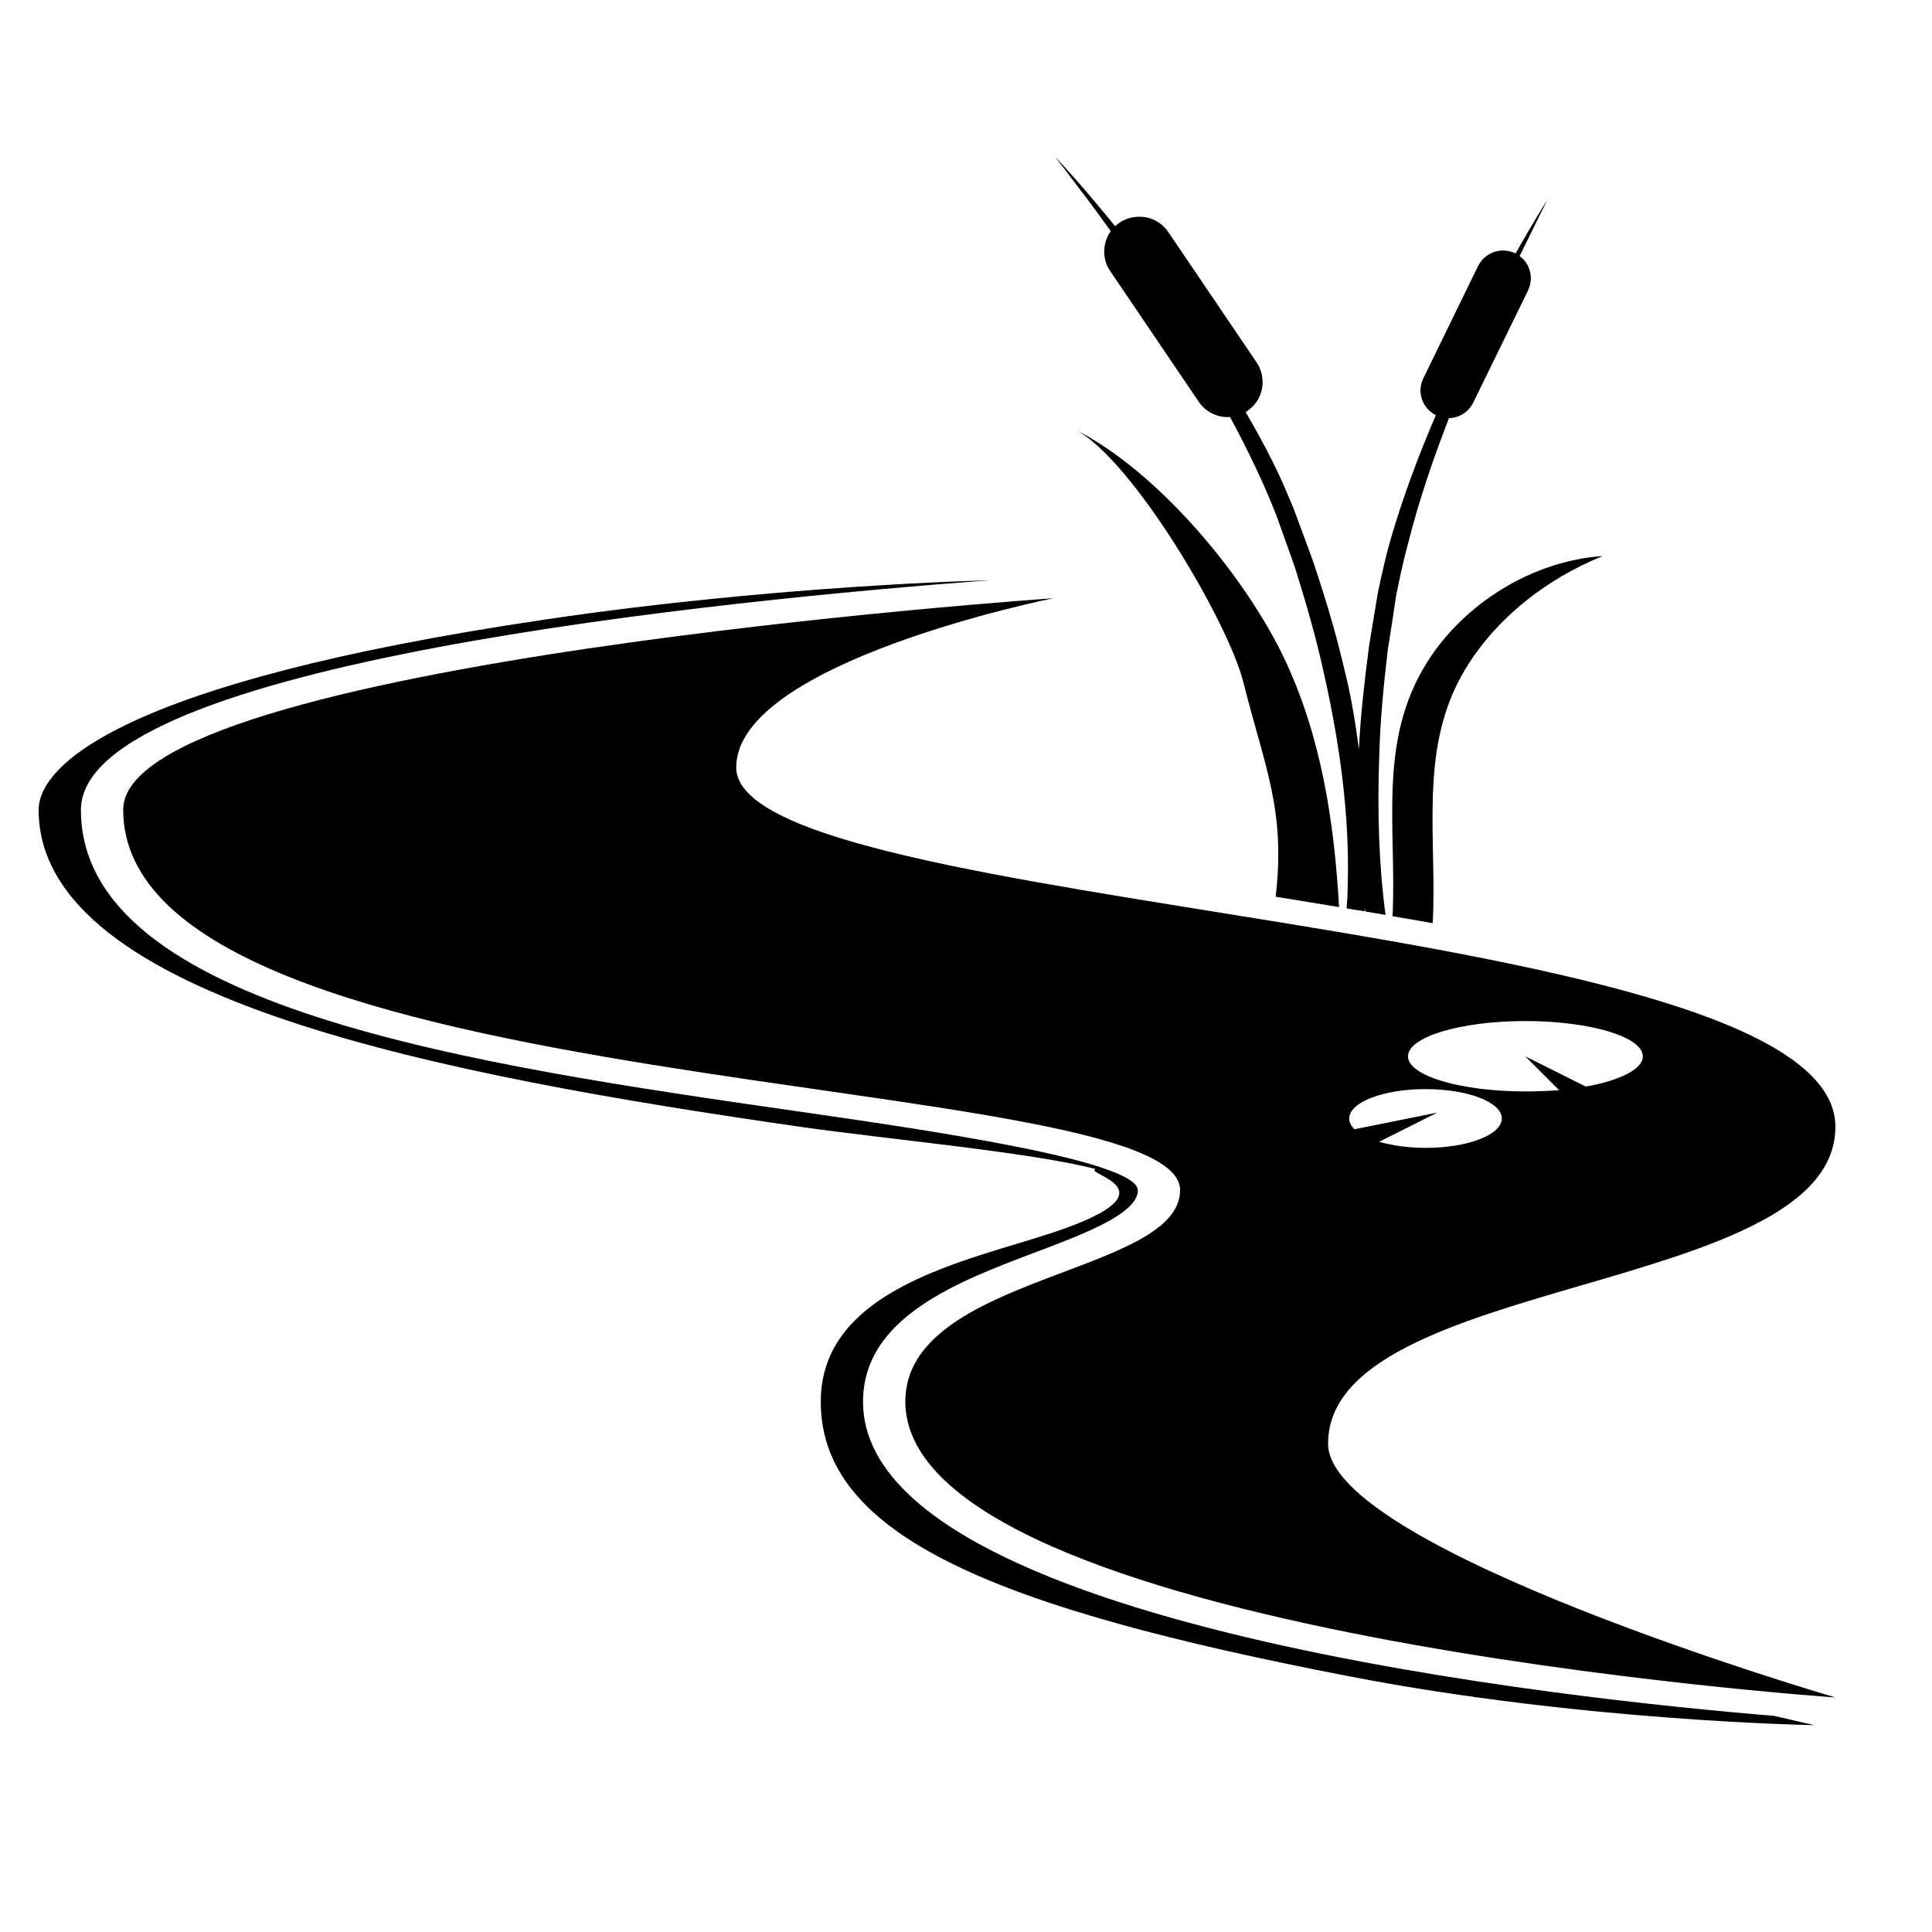 <svg xmlns="http://www.w3.org/2000/svg" xmlns:xlink="http://www.w3.org/1999/xlink" version="1.1" id="Your_Icon" x="0px" y="0px" width="100px" height="100px" viewBox="0 0 100 100" enable-background="new 0 0 100 100" xml:space="preserve">
<path d="M68.741,74.73C68.741,65.978,95,67.072,95,58.319c0-10.941-56.894-10.941-56.894-18.6c0-5.471,16.412-8.753,16.412-8.753  S6.376,34.249,6.376,41.907c0,15.317,54.706,13.315,54.706,19.694c0,4.376-14.223,4.376-14.223,10.941  C46.859,84.578,95,87.86,95,87.86S68.741,80.201,68.741,74.73z M78.949,52.849c3.359,0,6.083,0.82,6.083,1.827  c0,0.667-1.182,1.247-2.953,1.564l-3.13-1.564l1.75,1.75c-0.558,0.044-1.138,0.066-1.75,0.066c-3.349,0-6.072-0.811-6.072-1.816  C72.877,53.669,75.601,52.849,78.949,52.849z M73.785,56.372c2.188,0,3.949,0.678,3.949,1.521c0,0.842-1.761,1.521-3.949,1.521  c-0.897,0-1.74-0.121-2.396-0.317l3.009-1.51l-4.289,0.864c-0.186-0.175-0.273-0.371-0.273-0.558  C69.835,57.05,71.607,56.372,73.785,56.372z"/>
<path d="M69.31,46.951c-1.082-0.175-2.177-0.361-3.282-0.536c0.525-4.508-0.568-6.696-1.663-11.072  c-0.798-3.193-5.809-11.658-8.753-13.129c4.377,2.188,8.957,7.76,10.941,12.035C68.396,38.219,69.057,42.537,69.31,46.951  C68.228,46.776,69.299,46.765,69.31,46.951z"/>
<path d="M82.965,28.778c-3.006,1.213-5.784,3.399-7.352,6.261c-2.16,3.944-1.225,8.461-1.456,12.744  c-0.679-0.121-1.378-0.241-2.079-0.361c0.225-4.538-0.792-9.017,1.772-13.118C75.776,31.224,79.323,29.029,82.965,28.778z"/>
<path d="M78.653,13.252c0.547,0.394,0.745,1.138,0.438,1.783l-2.834,5.799c-0.252,0.503-0.732,0.798-1.259,0.809  c-0.776,2.002-1.543,4.202-2.134,6.554c-0.24,0.864-0.415,1.739-0.602,2.636c-0.131,0.908-0.273,1.838-0.426,2.769  c-0.22,1.849-0.405,3.742-0.449,5.635c-0.098,2.746-0.021,5.492,0.328,8.118c-0.35-0.055-0.689-0.12-1.039-0.175  c-0.011-0.065-0.021-0.131-0.032-0.196c0.011,0.054,0,0.12-0.011,0.186c-0.307-0.043-0.613-0.098-0.931-0.153  c0.033-0.394,0.055-0.787,0.055-1.192c0.109-3.556-0.405-7.341-1.247-11.04c-0.405-1.86-0.941-3.687-1.499-5.459  c-0.317-0.887-0.624-1.762-0.941-2.637c-0.339-0.842-0.678-1.674-1.072-2.473c-0.426-0.908-0.875-1.794-1.334-2.637  c-0.044,0.011-0.077,0.011-0.121,0.011c-0.58,0-1.148-0.285-1.499-0.799l-4.573-6.751c-0.448-0.646-0.404-1.477,0.021-2.079  c-0.514-0.711-0.974-1.346-1.378-1.871c-0.767-1.028-1.303-1.718-1.51-1.98c0.328,0.329,1.488,1.597,3.117,3.6  c0.066-0.065,0.143-0.131,0.23-0.186c0.307-0.208,0.667-0.306,1.018-0.306c0.579,0,1.149,0.274,1.499,0.788l4.573,6.75  c0.558,0.832,0.351,1.959-0.481,2.517c-0.032,0.022-0.055,0.044-0.088,0.054c0.472,0.799,0.92,1.62,1.357,2.484  c0.415,0.81,0.776,1.663,1.138,2.538c0.328,0.864,0.646,1.751,0.974,2.637c0.613,1.816,1.182,3.676,1.619,5.558  c0.361,1.4,0.591,2.823,0.777,4.234c0.087-1.794,0.296-3.578,0.525-5.34c0.152-0.93,0.306-1.859,0.459-2.778  c0.197-0.919,0.394-1.828,0.646-2.703c0.679-2.342,1.51-4.508,2.352-6.467c-0.71-0.361-0.994-1.214-0.645-1.915l2.833-5.81  c0.252-0.503,0.767-0.799,1.292-0.799c0.219,0,0.427,0.044,0.635,0.143c0,0,0.011,0,0.011,0.011c0.897-1.586,1.51-2.56,1.651-2.779  c-0.087,0.175-0.503,0.996-1.148,2.32C78.861,12.848,78.764,13.044,78.653,13.252z"/>
<path d="M91.826,88.813C81.806,87.991,44.67,84.195,44.67,72.554c0-4.377,4.935-6.226,8.895-7.725  c2.495-0.941,5.329-2.002,5.329-3.217c0-1.554-11.083-3.151-17.714-4.104C24.703,55.135,4.188,52.182,4.188,41.918  c0-7.604,33.578-10.875,47.015-11.882c0,0-10.92,0.241-22.944,2.024C5.961,35.354,2,39.719,2,41.918  c0,9.836,21.171,13.774,39.388,16.401c4.585,0.656,11.915,1.313,15.318,2.188c-0.656,0.264,4.376,1.095-2.188,3.283  c-4.404,1.468-12.035,2.877-12.035,8.764c0,6.979,9.114,10.689,27.353,14.213c12.102,2.341,24.071,2.526,24.071,2.526L91.826,88.813  z"/>
</svg>